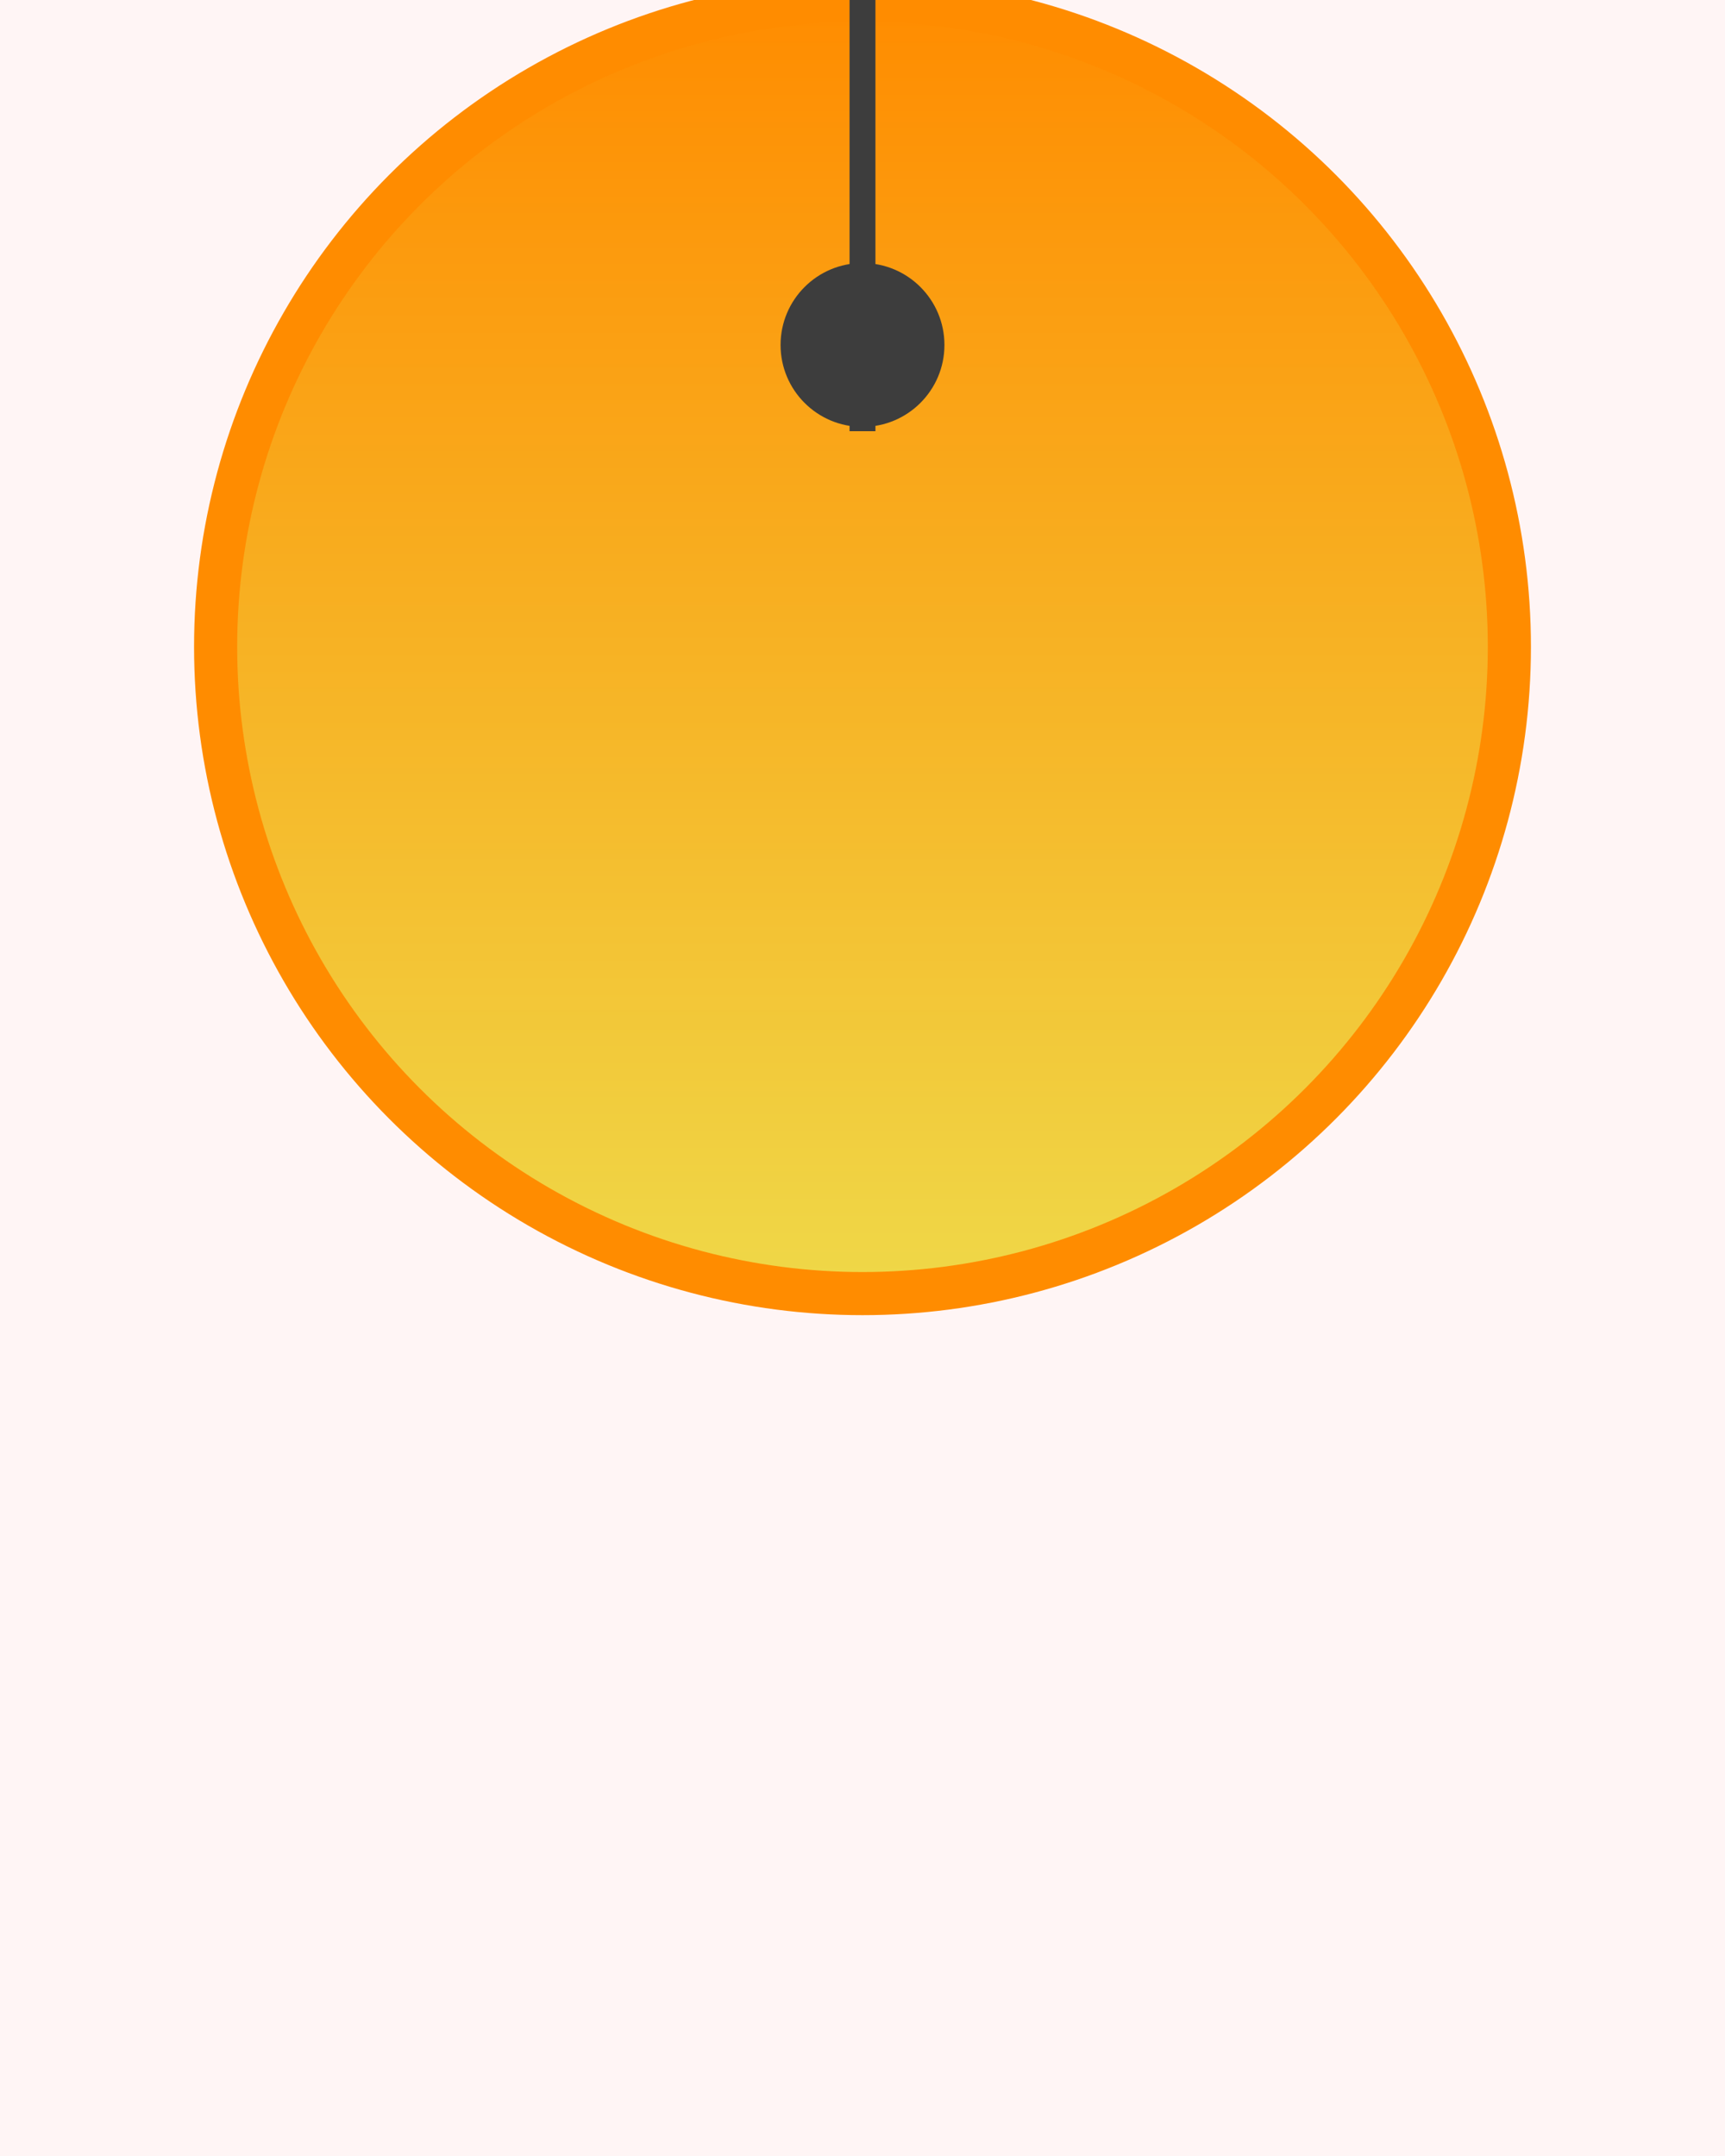 <svg width="200" height="250" xmlns="http://www.w3.org/2000/svg">

  <!-- Background -->
  <rect x="0" y="0" width="200" height="250" fill="#FFF5F5"/>

  <!-- Balloon body -->
  <circle cx="100" cy="75" r="75"
          stroke="#FF8C00" stroke-width="5"
          fill="url(#grad1)"/>
  <defs>
    <linearGradient id="grad1" x1="0%" y1="0%" x2="0%" y2="100%">
      <stop offset="0%" style="stop-color:rgb(255,140,0);stop-opacity:1"/>
      <stop offset="100%" style="stop-color:rgb(239,216,72);stop-opacity:1"/>
    </linearGradient>
  </defs>

  <!-- Balloon string -->
  <line x1="100" y1="0" x2="100" y2="50"
        stroke="#3D3D3D" stroke-width="3"/>

  <!-- Balloon knot -->
  <circle cx="100" cy="40" r="8"
          stroke="#3D3D3D" stroke-width="3"
          fill="#3D3D3D"/>

</svg>